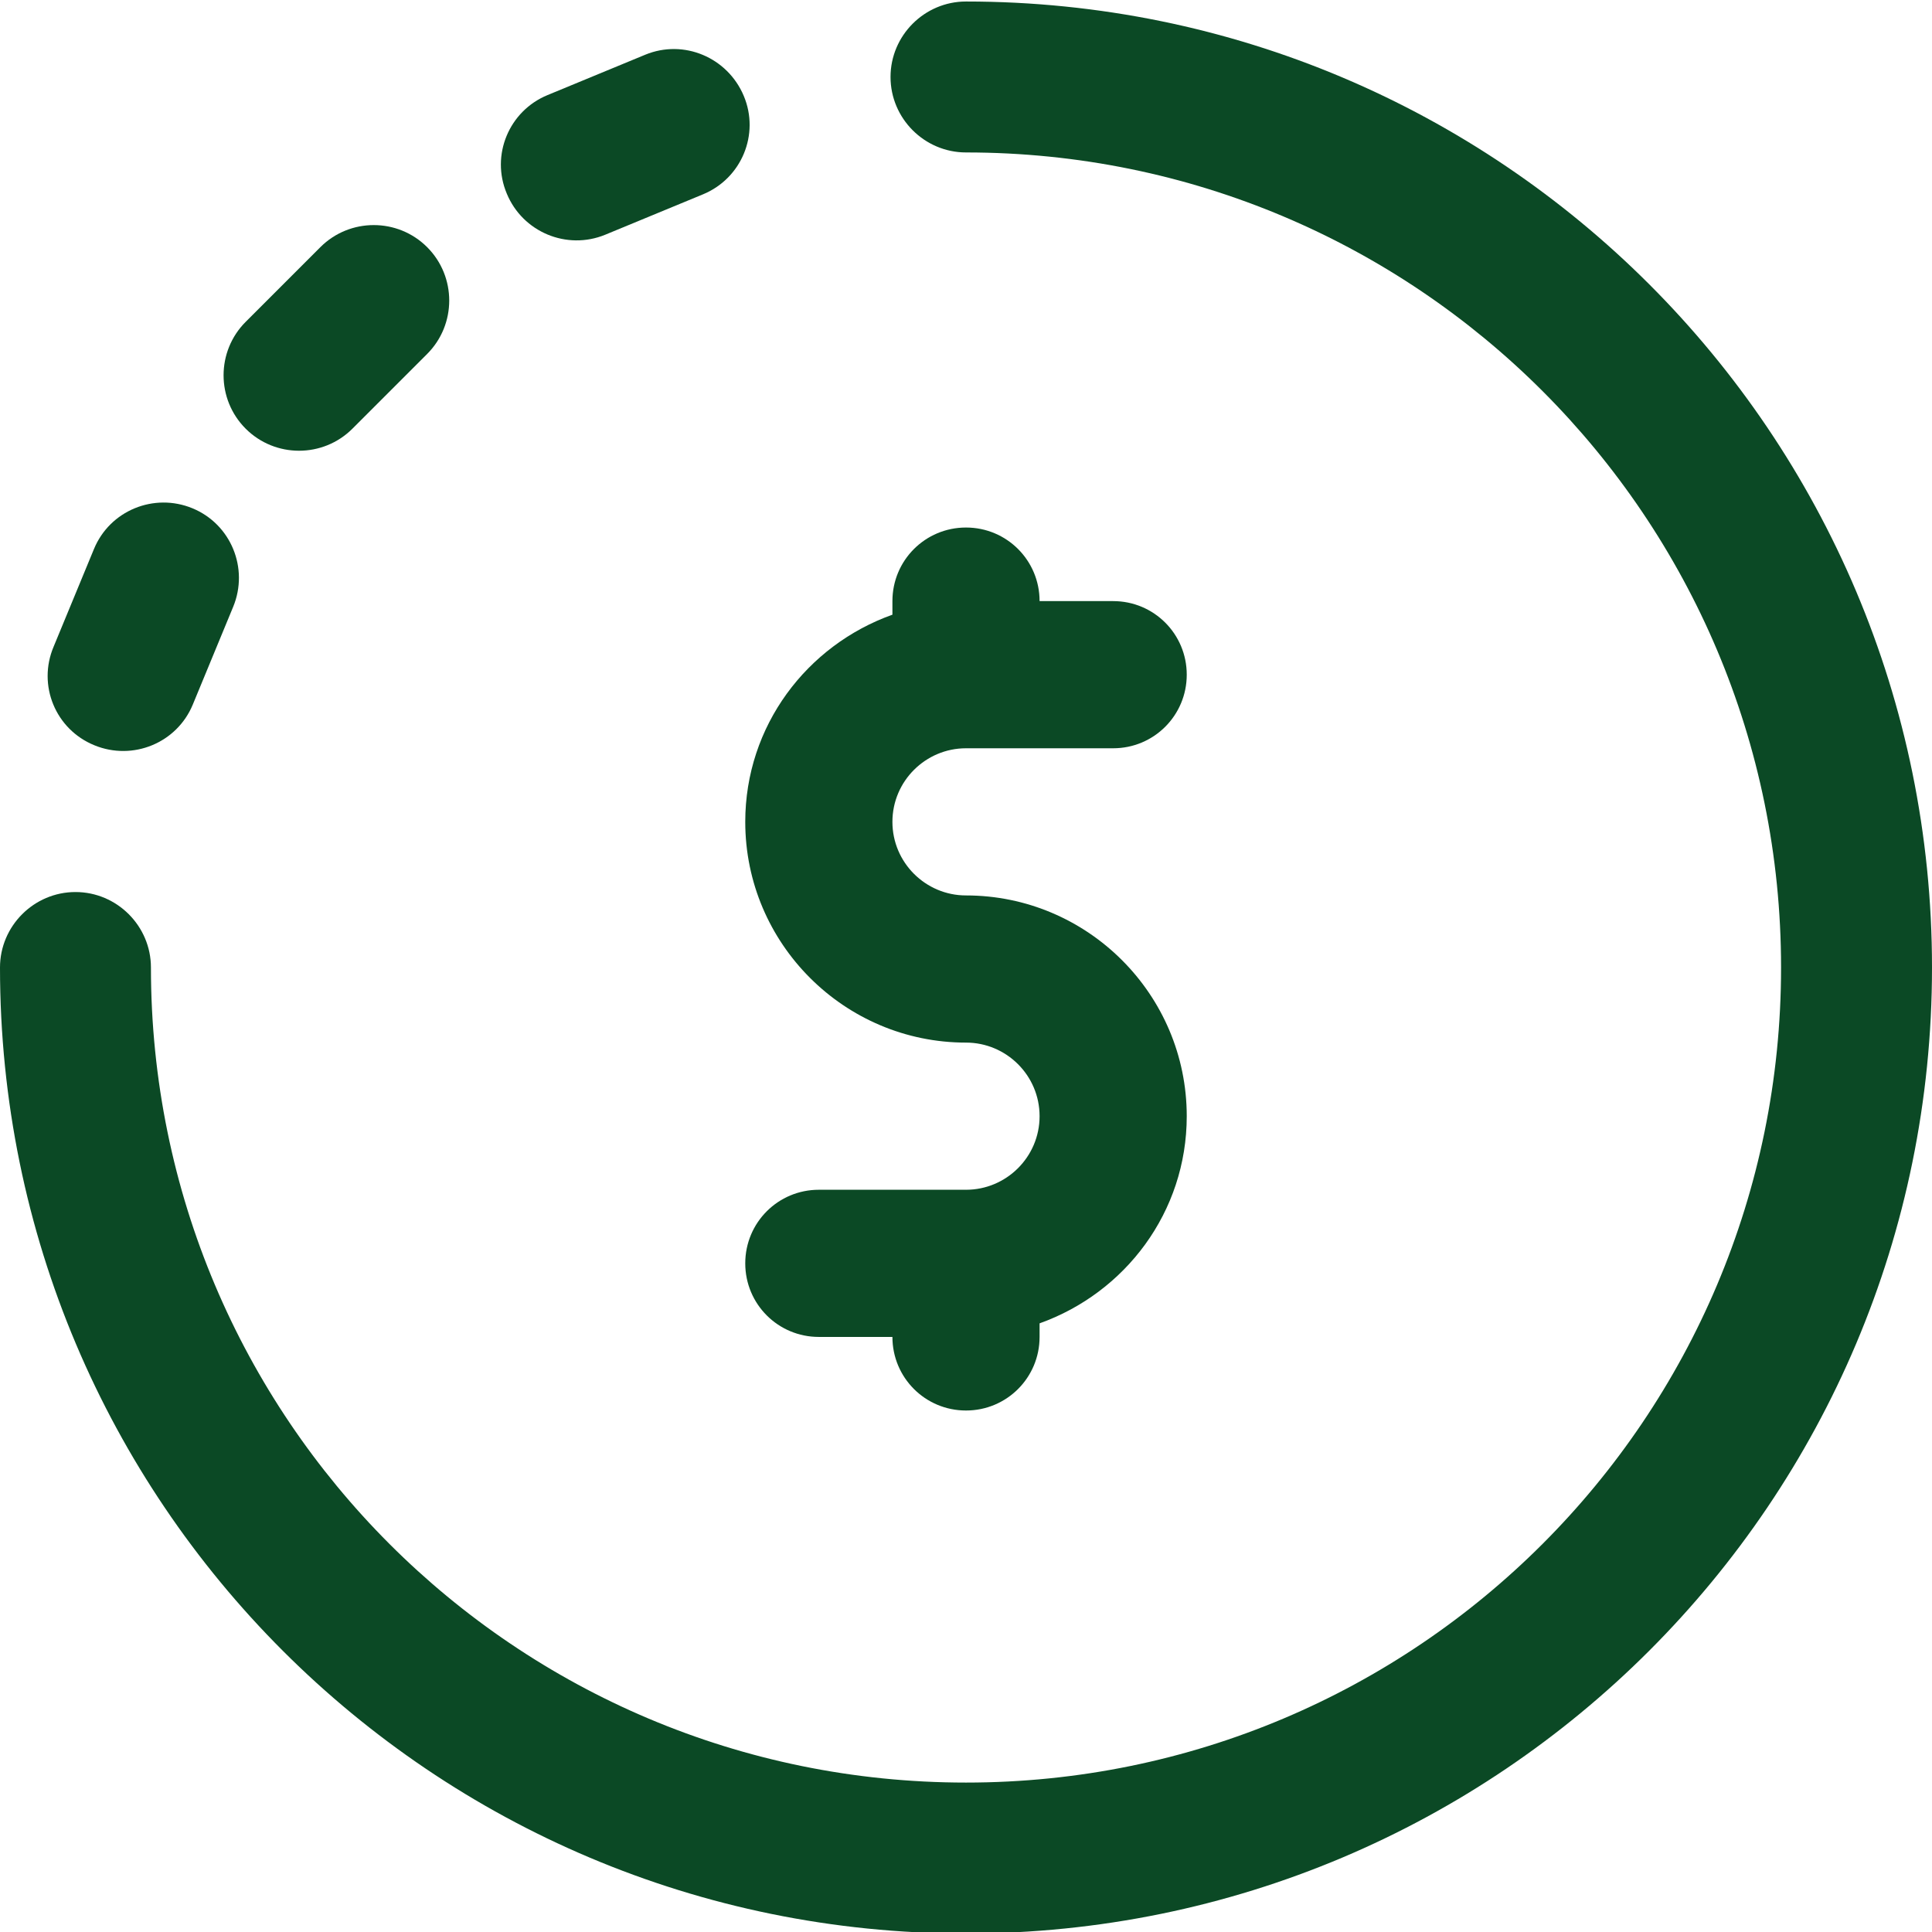 <?xml version="1.0" encoding="utf-8"?>
<!-- Generator: Adobe Illustrator 24.3.0, SVG Export Plug-In . SVG Version: 6.00 Build 0)  -->
<svg version="1.1" id="Layer_1" xmlns="http://www.w3.org/2000/svg" xmlns:xlink="http://www.w3.org/1999/xlink" x="0px" y="0px"
	 viewBox="0 0 512 512" style="enable-background:new 0 0 512 512;" xml:space="preserve">
<style type="text/css">
	.st0{fill:#0B4925;}
</style>
<g>
	<g>
		<g>
			<path class="st0" d="M160.4,62.2l25.9-10.7c10.2-4.2,15.1-15.9,10.8-26.1S181.2,10.3,171,14.5l-25.9,10.7
				c-10.2,4.2-15.1,15.9-10.8,26.1C138.5,61.5,150.2,66.4,160.4,62.2z"/>
			<path class="st0" d="M256,0.4c-11,0-20,9-20,20s9,20,20,20c119.4,0,216,96.6,216,216c0,119.4-96.6,216-216,216
				c-119.4,0-216-96.6-216-216c0-11-9-20-20-20s-20,9-20,20c0,141.5,114.5,256,256,256c141.5,0,256-114.5,256-256
				C512,114.9,397.5,0.4,256,0.4z"/>
			<path class="st0" d="M93.4,113.6l19.8-19.8c7.8-7.8,7.8-20.5,0-28.3s-20.5-7.8-28.3,0L65.1,85.3c-7.8,7.8-7.8,20.5,0,28.3
				C72.9,121.4,85.6,121.4,93.4,113.6z"/>
			<path class="st0" d="M25,197.5c10.2,4.2,21.9-0.6,26.1-10.8l10.7-25.9c4.2-10.2-0.6-21.9-10.8-26.1c-10.2-4.2-21.9,0.6-26.1,10.8
				l-10.7,25.9C9.9,181.6,14.7,193.3,25,197.5z"/>
		</g>
	</g>
</g>
<path class="st0" d="M256,315.3h-39c-10.8,0-19.5,8.7-19.5,19.5s8.7,19.5,19.5,19.5h19.5c0,10.8,8.7,19.5,19.5,19.5
	c10.8,0,19.5-8.7,19.5-19.5v-3.6c22.7-8.1,39-29.5,39-54.9c0-32.3-26.3-58.5-58.5-58.5c-10.7,0-19.5-8.7-19.5-19.5
	c0-10.8,8.8-19.5,19.5-19.5h39c10.8,0,19.5-8.7,19.5-19.5s-8.7-19.5-19.5-19.5h-19.5c0-10.8-8.7-19.5-19.5-19.5
	c-10.8,0-19.5,8.7-19.5,19.5v3.6c-22.7,8.1-39,29.5-39,54.9c0,32.3,26.3,58.5,58.5,58.5c10.7,0,19.5,8.7,19.5,19.5
	S266.7,315.3,256,315.3z"/>
</svg>

